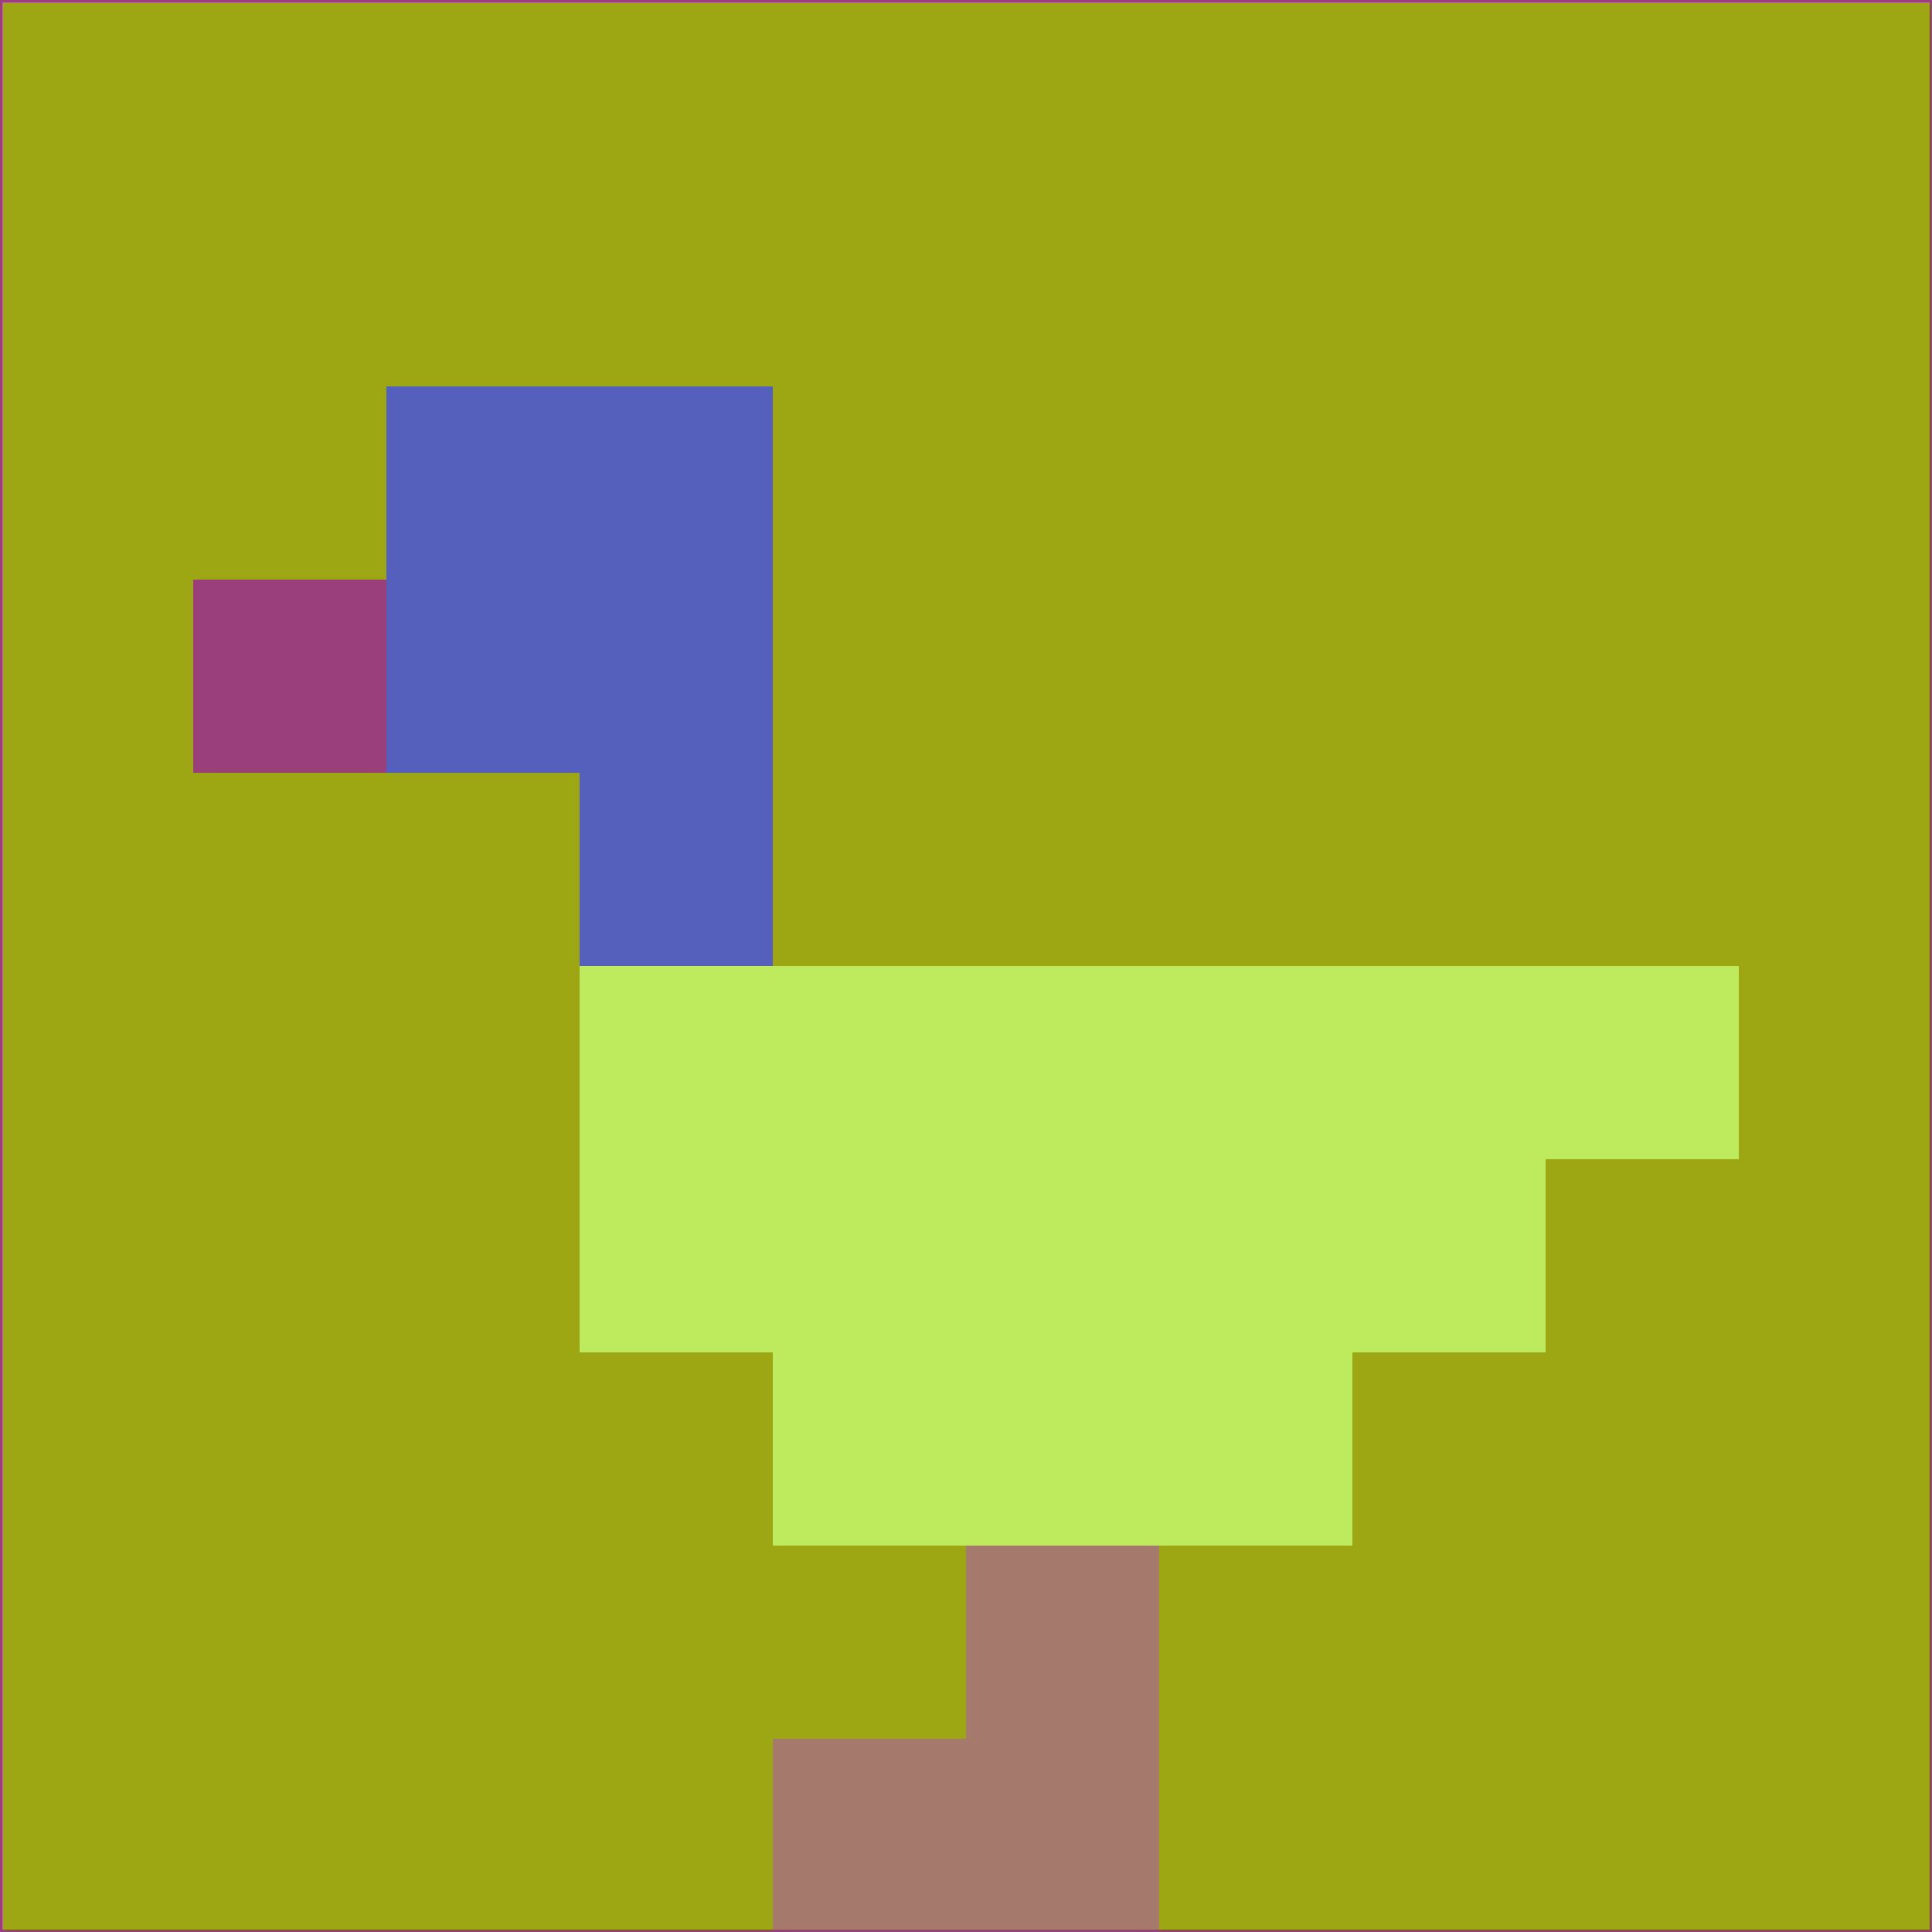 <svg xmlns="http://www.w3.org/2000/svg" version="1.1" width="785" height="785">
  <title>'goose-pfp-694263' by Dmitri Cherniak (Cyberpunk Edition)</title>
  <desc>
    seed=146675
    backgroundColor=#9da713
    padding=20
    innerPadding=0
    timeout=500
    dimension=1
    border=false
    Save=function(){return n.handleSave()}
    frame=12

    Rendered at 2024-09-15T22:37:00.791Z
    Generated in 1ms
    Modified for Cyberpunk theme with new color scheme
  </desc>
  <defs/>
  <rect width="100%" height="100%" fill="#9da713"/>
  <g>
    <g id="0-0">
      <rect x="0" y="0" height="785" width="785" fill="#9da713"/>
      <g>
        <!-- Neon blue -->
        <rect id="0-0-2-2-2-2" x="157" y="157" width="157" height="157" fill="#5560bd"/>
        <rect id="0-0-3-2-1-4" x="235.5" y="157" width="78.5" height="314" fill="#5560bd"/>
        <!-- Electric purple -->
        <rect id="0-0-4-5-5-1" x="314" y="392.5" width="392.5" height="78.5" fill="#beea5e"/>
        <rect id="0-0-3-5-5-2" x="235.5" y="392.5" width="392.5" height="157" fill="#beea5e"/>
        <rect id="0-0-4-5-3-3" x="314" y="392.5" width="235.5" height="235.5" fill="#beea5e"/>
        <!-- Neon pink -->
        <rect id="0-0-1-3-1-1" x="78.5" y="235.5" width="78.5" height="78.5" fill="#9b3e7c"/>
        <!-- Cyber yellow -->
        <rect id="0-0-5-8-1-2" x="392.5" y="628" width="78.5" height="157" fill="#a57a6c"/>
        <rect id="0-0-4-9-2-1" x="314" y="706.5" width="157" height="78.5" fill="#a57a6c"/>
      </g>
      <rect x="0" y="0" stroke="#9b3e7c" stroke-width="2" height="785" width="785" fill="none"/>
    </g>
  </g>
  <script xmlns=""/>
</svg>